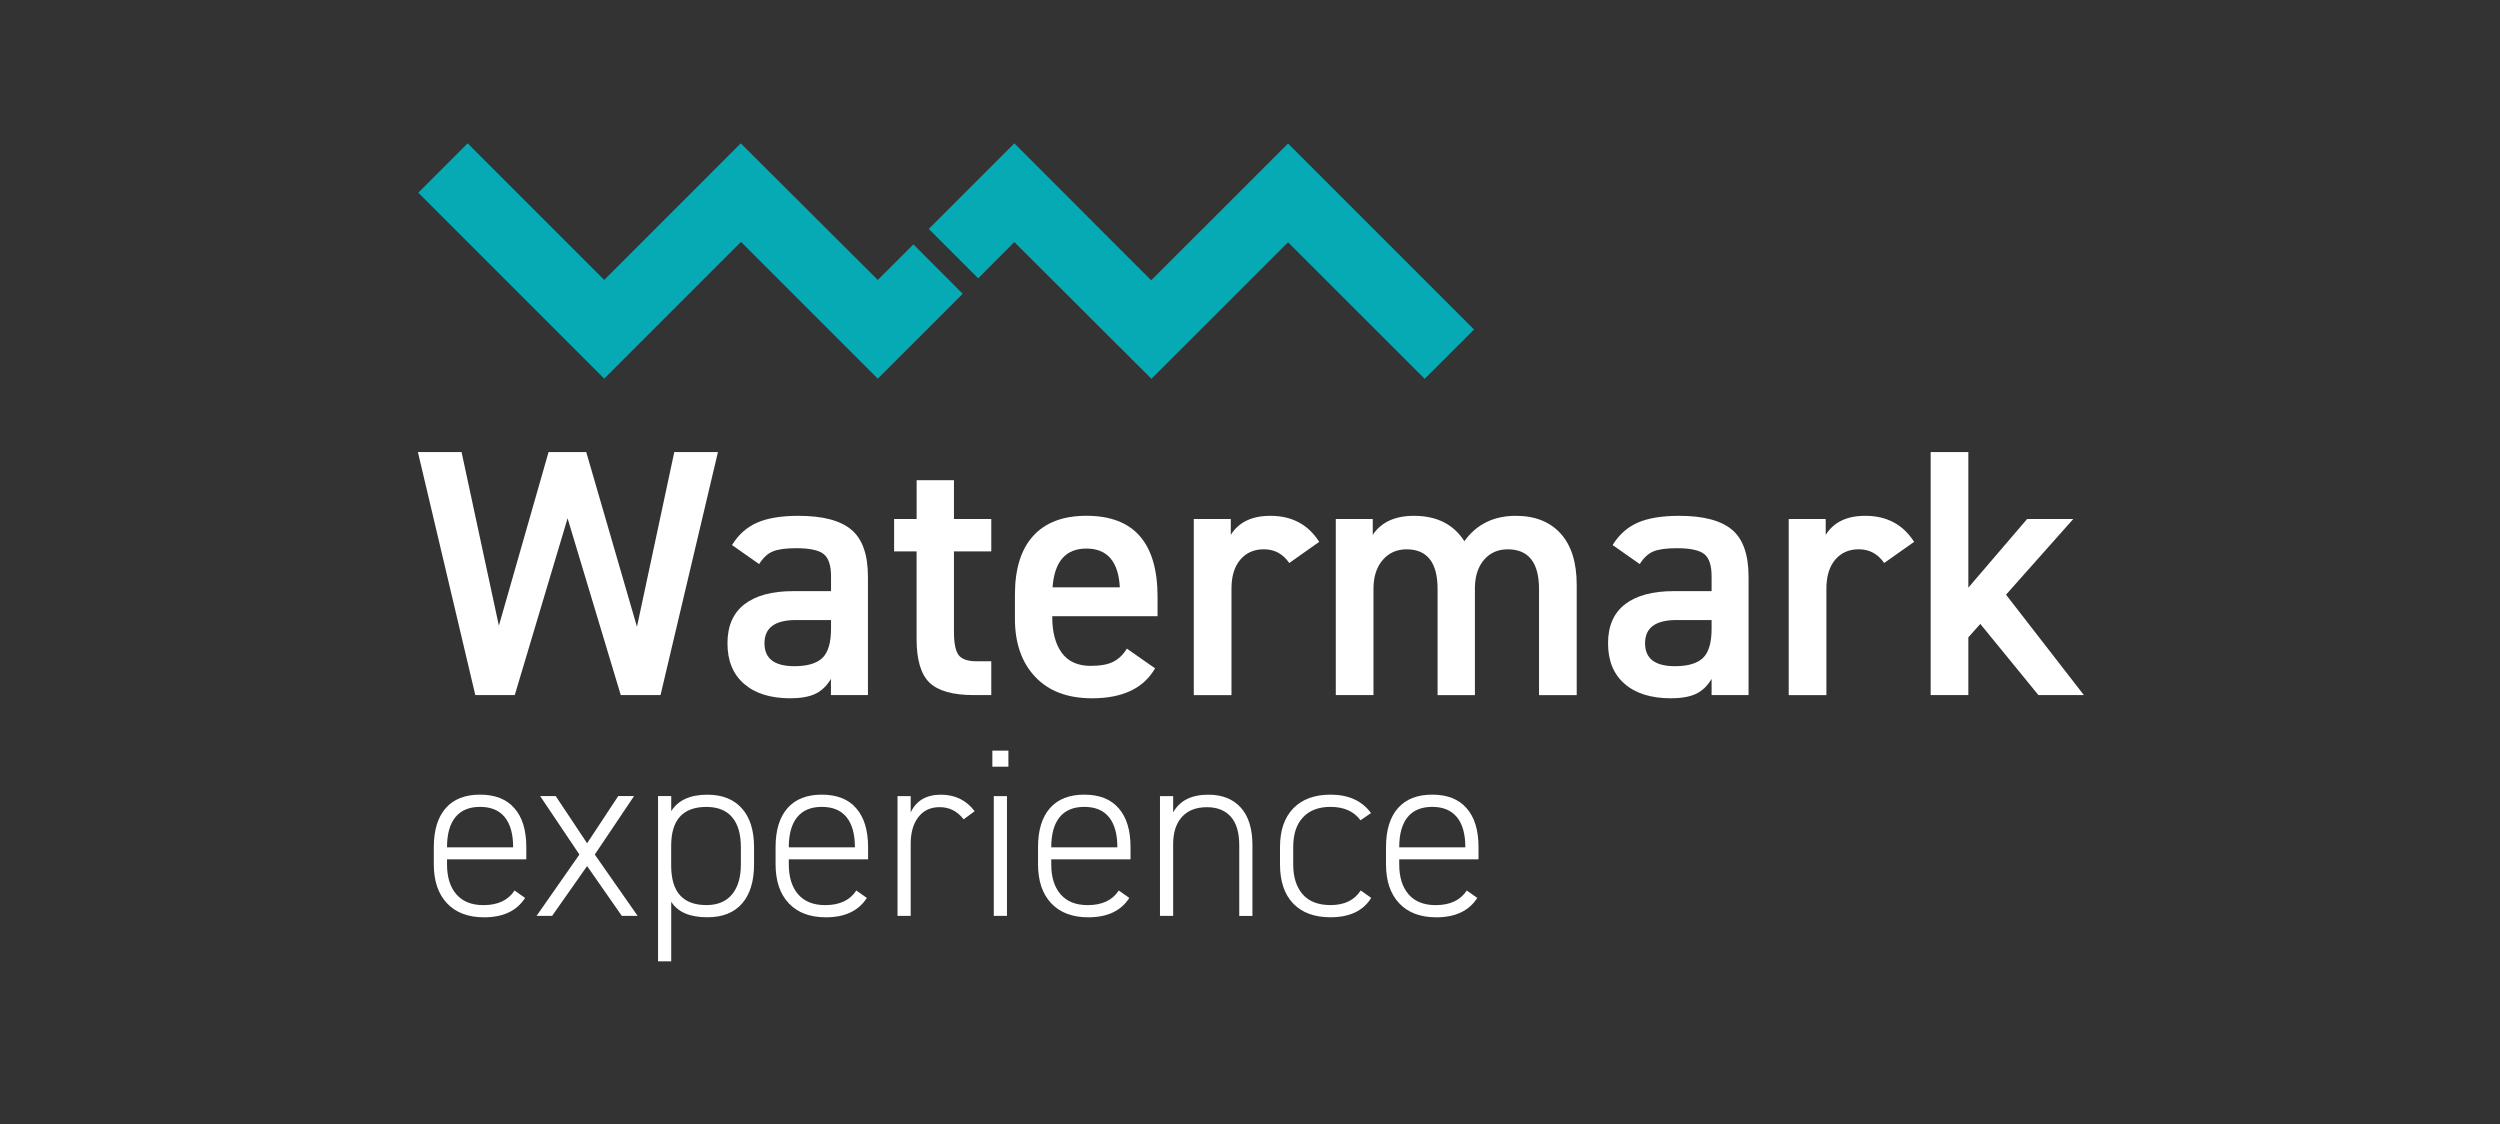 <?xml version="1.0" encoding="utf-8"?>
<!-- Generator: Adobe Illustrator 28.0.0, SVG Export Plug-In . SVG Version: 6.00 Build 0)  -->
<svg version="1.1" id="Layer_1" xmlns="http://www.w3.org/2000/svg" xmlns:xlink="http://www.w3.org/1999/xlink" x="0px" y="0px"
	 viewBox="0 0 556 250" style="enable-background:new 0 0 556 250;" xml:space="preserve">
<rect x="0" y="0" width="556" height="250" fill="#333333" stroke="none"/>
<style type="text/css">
	.st0{fill:#05AAB4;}
	.st1{enable-background:new    ;}
	.st2{fill:#FFFFFF;}
</style>
<g>
	<g>
		<polygon class="st0" points="225.59,53.84 217.54,61.9 206.56,50.92 225.59,31.89 256.03,62.34 286.46,31.92 327.82,73.28 
			316.84,84.25 286.46,53.88 256.08,84.25 		"/>
		<polygon class="st0" points="164.75,31.88 134.38,62.26 104,31.88 93.02,42.86 134.38,84.22 164.8,53.8 195.22,84.22 
			214.11,65.34 203.14,54.35 195.22,62.26 		"/>
	</g>
	<g class="st1">
		<path class="st2" d="M138.06,154.59l-11.83-39.32l-11.75,39.32h-8.77l-12.77-54.05h9.71l8.3,38.62L122,100.54h8.38l11.28,38.85
			l8.3-38.85h9.71l-12.77,54.05H138.06z"/>
		<path class="st2" d="M165.47,152.08c-2.46-2.14-3.68-5.14-3.68-9.01c0-3.86,1.27-6.76,3.8-8.7c2.53-1.93,6.12-2.9,10.77-2.9h8.46
			v-3.29c0-2.45-0.55-4.11-1.65-4.97c-1.1-0.86-3.13-1.29-6.11-1.29c-2.3,0-4.02,0.24-5.17,0.71c-1.15,0.47-2.17,1.41-3.06,2.82
			l-6.03-4.23c1.41-2.3,3.26-3.96,5.56-4.97c2.3-1.02,5.38-1.53,9.24-1.53c5.38,0,9.29,1.03,11.75,3.09
			c2.45,2.06,3.68,5.55,3.68,10.46v26.32h-8.23v-3.6c-0.94,1.57-2.1,2.68-3.49,3.33c-1.38,0.65-3.25,0.98-5.6,0.98
			C171.35,155.29,167.93,154.22,165.47,152.08z M184.82,139.78v-1.88h-7.83c-4.65,0-6.97,1.72-6.97,5.17c0,3.4,2.22,5.09,6.66,5.09
			c2.87,0,4.95-0.61,6.23-1.84C184.18,145.1,184.82,142.91,184.82,139.78z"/>
		<path class="st2" d="M203.86,122.63h-5.01v-7.21h5.01v-8.62h8.3v8.62h8.3v7.21h-8.3v17.94c0,2.46,0.34,4.15,1.02,5.09
			c0.68,0.94,2.04,1.41,4.07,1.41h3.21v7.52h-3.84c-4.7,0-8-0.93-9.91-2.78c-1.91-1.85-2.86-5.08-2.86-9.67V122.63z"/>
		<path class="st2" d="M250.62,144.25l6.27,4.39c-2.56,4.44-7.23,6.66-14.02,6.66c-5.43,0-9.65-1.59-12.65-4.78
			c-3-3.19-4.5-7.49-4.5-12.93v-5.33c0-5.74,1.36-10.11,4.07-13.08c2.71-2.98,6.66-4.47,11.83-4.47c10.55,0,15.82,6.01,15.82,18.02
			v4.31h-23.42v0.16c0,3.4,0.71,6.06,2.12,7.99c1.41,1.93,3.55,2.9,6.42,2.9c2.14,0,3.81-0.3,5.01-0.9
			C248.77,146.58,249.79,145.61,250.62,144.25z M241.61,122c-4.6,0-7.1,2.87-7.52,8.62h14.96C248.74,124.87,246.26,122,241.61,122z"
			/>
		<path class="st2" d="M293.39,120.51l-6.66,4.7c-1.41-2.04-3.29-3.05-5.64-3.05c-2.19,0-3.94,0.77-5.25,2.31
			c-1.31,1.54-1.96,3.7-1.96,6.46v23.66h-8.38v-39.17h8.23v3.53c1.77-2.82,4.7-4.23,8.77-4.23
			C287.31,114.71,290.94,116.65,293.39,120.51z"/>
		<path class="st2" d="M305.46,154.59h-8.38v-39.17h8.22v3.53c1.88-2.82,4.94-4.23,9.17-4.23c5.07,0,8.8,1.88,11.2,5.64
			c2.71-3.76,6.53-5.64,11.44-5.64c4.28,0,7.61,1.32,9.99,3.96c2.38,2.64,3.56,6.44,3.56,11.4v24.52h-8.38v-23.58
			c0-5.9-2.32-8.85-6.97-8.85c-2.14,0-3.88,0.76-5.21,2.27c-1.33,1.52-2.02,3.55-2.08,6.11v24.05h-8.3v-23.58
			c0-5.9-2.3-8.85-6.89-8.85c-2.19,0-3.97,0.8-5.33,2.39c-1.36,1.59-2.04,3.72-2.04,6.39V154.59z"/>
		<path class="st2" d="M361.31,152.08c-2.46-2.14-3.68-5.14-3.68-9.01c0-3.86,1.27-6.76,3.8-8.7c2.53-1.93,6.12-2.9,10.77-2.9h8.46
			v-3.29c0-2.45-0.55-4.11-1.65-4.97c-1.1-0.86-3.13-1.29-6.11-1.29c-2.3,0-4.02,0.24-5.17,0.71c-1.15,0.47-2.17,1.41-3.05,2.82
			l-6.03-4.23c1.41-2.3,3.26-3.96,5.56-4.97c2.3-1.02,5.38-1.53,9.24-1.53c5.38,0,9.29,1.03,11.75,3.09
			c2.45,2.06,3.68,5.55,3.68,10.46v26.32h-8.22v-3.6c-0.94,1.57-2.1,2.68-3.49,3.33c-1.38,0.65-3.25,0.98-5.6,0.98
			C367.18,155.29,363.76,154.22,361.31,152.08z M380.66,139.78v-1.88h-7.83c-4.65,0-6.97,1.72-6.97,5.17c0,3.4,2.22,5.09,6.66,5.09
			c2.87,0,4.95-0.61,6.23-1.84S380.66,142.91,380.66,139.78z"/>
		<path class="st2" d="M425.7,120.51l-6.66,4.7c-1.41-2.04-3.29-3.05-5.64-3.05c-2.19,0-3.94,0.77-5.25,2.31
			c-1.3,1.54-1.96,3.7-1.96,6.46v23.66h-8.38v-39.17h8.23v3.53c1.77-2.82,4.7-4.23,8.77-4.23
			C419.62,114.71,423.24,116.65,425.7,120.51z"/>
		<path class="st2" d="M437.76,130.69l13.08-15.27h10.26l-14.96,16.84l17.31,22.32h-10.11l-12.92-15.82l-2.66,2.98v12.85h-8.38
			v-54.05h8.38V130.69z"/>
	</g>
	<g class="st1">
		<path class="st2" d="M117.05,188.4v2.72H99.42v1.12c0,2.84,0.69,5.06,2.08,6.66s3.39,2.4,6.02,2.4c3.2,0,5.5-1.08,6.92-3.25
			l2.34,1.65c-1.85,2.88-4.88,4.31-9.11,4.31c-3.55,0-6.3-1.04-8.26-3.12c-1.95-2.08-2.93-4.96-2.93-8.66v-3.83
			c0-3.76,0.88-6.65,2.64-8.66c1.76-2.01,4.31-3.01,7.64-3.01c3.34,0,5.89,1,7.64,3.01C116.17,181.75,117.05,184.64,117.05,188.4z
			 M99.42,188.4v0.05h14.7v-0.05c0-2.91-0.62-5.13-1.86-6.66c-1.24-1.53-3.07-2.29-5.49-2.29c-2.42,0-4.24,0.76-5.49,2.29
			C100.04,183.27,99.42,185.49,99.42,188.4z"/>
		<path class="st2" d="M132.28,190.05l9.53,13.64h-3.52l-7.72-11.08l-7.78,11.08h-3.46l9.53-13.64l-8.73-13h3.46l6.98,10.49
			l6.92-10.49h3.52L132.28,190.05z"/>
		<path class="st2" d="M167.7,188.4v3.83c0,3.76-0.89,6.67-2.66,8.71c-1.78,2.04-4.35,3.06-7.72,3.06c-3.91,0-6.59-1.15-8.04-3.46
			v13.26h-2.93v-36.75h2.93v3.36c1.53-2.45,4.21-3.67,8.04-3.67c3.3,0,5.86,1.01,7.67,3.04C166.8,181.8,167.7,184.67,167.7,188.4z
			 M157.1,201.29c2.49,0,4.39-0.79,5.7-2.37c1.31-1.58,1.97-3.81,1.97-6.68v-3.83c0-2.91-0.65-5.13-1.94-6.66
			c-1.3-1.53-3.21-2.29-5.73-2.29c-5.22,0-7.83,2.88-7.83,8.63v4.63C149.34,198.44,151.95,201.29,157.1,201.29z"/>
		<path class="st2" d="M193.06,188.4v2.72h-17.63v1.12c0,2.84,0.69,5.06,2.08,6.66s3.39,2.4,6.02,2.4c3.2,0,5.5-1.08,6.92-3.25
			l2.34,1.65c-1.85,2.88-4.88,4.31-9.11,4.31c-3.55,0-6.3-1.04-8.26-3.12c-1.95-2.08-2.93-4.96-2.93-8.66v-3.83
			c0-3.76,0.88-6.65,2.64-8.66c1.76-2.01,4.31-3.01,7.64-3.01c3.34,0,5.89,1,7.64,3.01C192.18,181.75,193.06,184.64,193.06,188.4z
			 M175.43,188.4v0.05h14.7v-0.05c0-2.91-0.62-5.13-1.86-6.66c-1.24-1.53-3.07-2.29-5.49-2.29c-2.42,0-4.24,0.76-5.49,2.29
			C176.05,183.27,175.43,185.49,175.43,188.4z"/>
		<path class="st2" d="M208.98,179.51c-2.02,0-3.6,0.74-4.74,2.21c-1.14,1.47-1.7,3.45-1.7,5.94v16.03h-2.93v-26.63h2.93v3.62
			c1.24-2.63,3.48-3.94,6.71-3.94c3.16,0,5.66,1.22,7.51,3.67l-2.45,1.81C212.92,180.41,211.15,179.51,208.98,179.51z"/>
		<path class="st2" d="M224.27,170.51h-3.57v-3.57h3.57V170.51z M223.95,203.69h-2.93v-26.63h2.93V203.69z"/>
		<path class="st2" d="M251.43,188.4v2.72H233.8v1.12c0,2.84,0.69,5.06,2.08,6.66s3.39,2.4,6.02,2.4c3.2,0,5.5-1.08,6.92-3.25
			l2.34,1.65c-1.85,2.88-4.88,4.31-9.11,4.31c-3.55,0-6.3-1.04-8.26-3.12c-1.95-2.08-2.93-4.96-2.93-8.66v-3.83
			c0-3.76,0.88-6.65,2.64-8.66c1.76-2.01,4.31-3.01,7.64-3.01c3.34,0,5.89,1,7.64,3.01C250.55,181.75,251.43,184.64,251.43,188.4z
			 M233.8,188.4v0.05h14.7v-0.05c0-2.91-0.62-5.13-1.86-6.66c-1.24-1.53-3.07-2.29-5.49-2.29c-2.42,0-4.24,0.76-5.49,2.29
			C234.42,183.27,233.8,185.49,233.8,188.4z"/>
		<path class="st2" d="M260.91,203.69h-2.93v-26.63h2.93v3.62c1.46-2.63,4.07-3.94,7.83-3.94c3.09,0,5.49,0.96,7.22,2.88
			c1.72,1.92,2.58,4.69,2.58,8.31v15.77h-2.93v-15.71c0-2.84-0.63-4.96-1.89-6.37c-1.26-1.4-3.03-2.1-5.3-2.1
			c-2.42,0-4.27,0.73-5.57,2.18c-1.3,1.46-1.94,3.46-1.94,6.02V203.69z"/>
		<path class="st2" d="M302.62,198.04l2.34,1.65c-1.78,2.88-4.79,4.31-9.05,4.31c-3.59,0-6.36-1.02-8.31-3.06
			c-1.95-2.04-2.93-4.94-2.93-8.71v-3.83c0-3.73,0.99-6.6,2.96-8.63c1.97-2.02,4.73-3.04,8.28-3.04c4.01,0,7.01,1.37,9,4.1
			l-2.34,1.6c-1.46-1.99-3.68-2.98-6.66-2.98c-2.63,0-4.67,0.77-6.12,2.32c-1.46,1.54-2.18,3.75-2.18,6.63v3.83
			c0,2.84,0.7,5.06,2.1,6.66s3.47,2.4,6.21,2.4C299,201.29,301.23,200.21,302.62,198.04z"/>
		<path class="st2" d="M328.82,188.4v2.72h-17.63v1.12c0,2.84,0.69,5.06,2.08,6.66s3.39,2.4,6.02,2.4c3.2,0,5.5-1.08,6.92-3.25
			l2.34,1.65c-1.85,2.88-4.88,4.31-9.11,4.31c-3.55,0-6.3-1.04-8.26-3.12c-1.95-2.08-2.93-4.96-2.93-8.66v-3.83
			c0-3.76,0.88-6.65,2.64-8.66c1.76-2.01,4.3-3.01,7.64-3.01s5.89,1,7.64,3.01C327.95,181.75,328.82,184.64,328.82,188.4z
			 M311.19,188.4v0.05h14.7v-0.05c0-2.91-0.62-5.13-1.87-6.66s-3.07-2.29-5.49-2.29c-2.41,0-4.24,0.76-5.49,2.29
			C311.81,183.27,311.19,185.49,311.19,188.4z"/>
	</g>
</g>
</svg>
